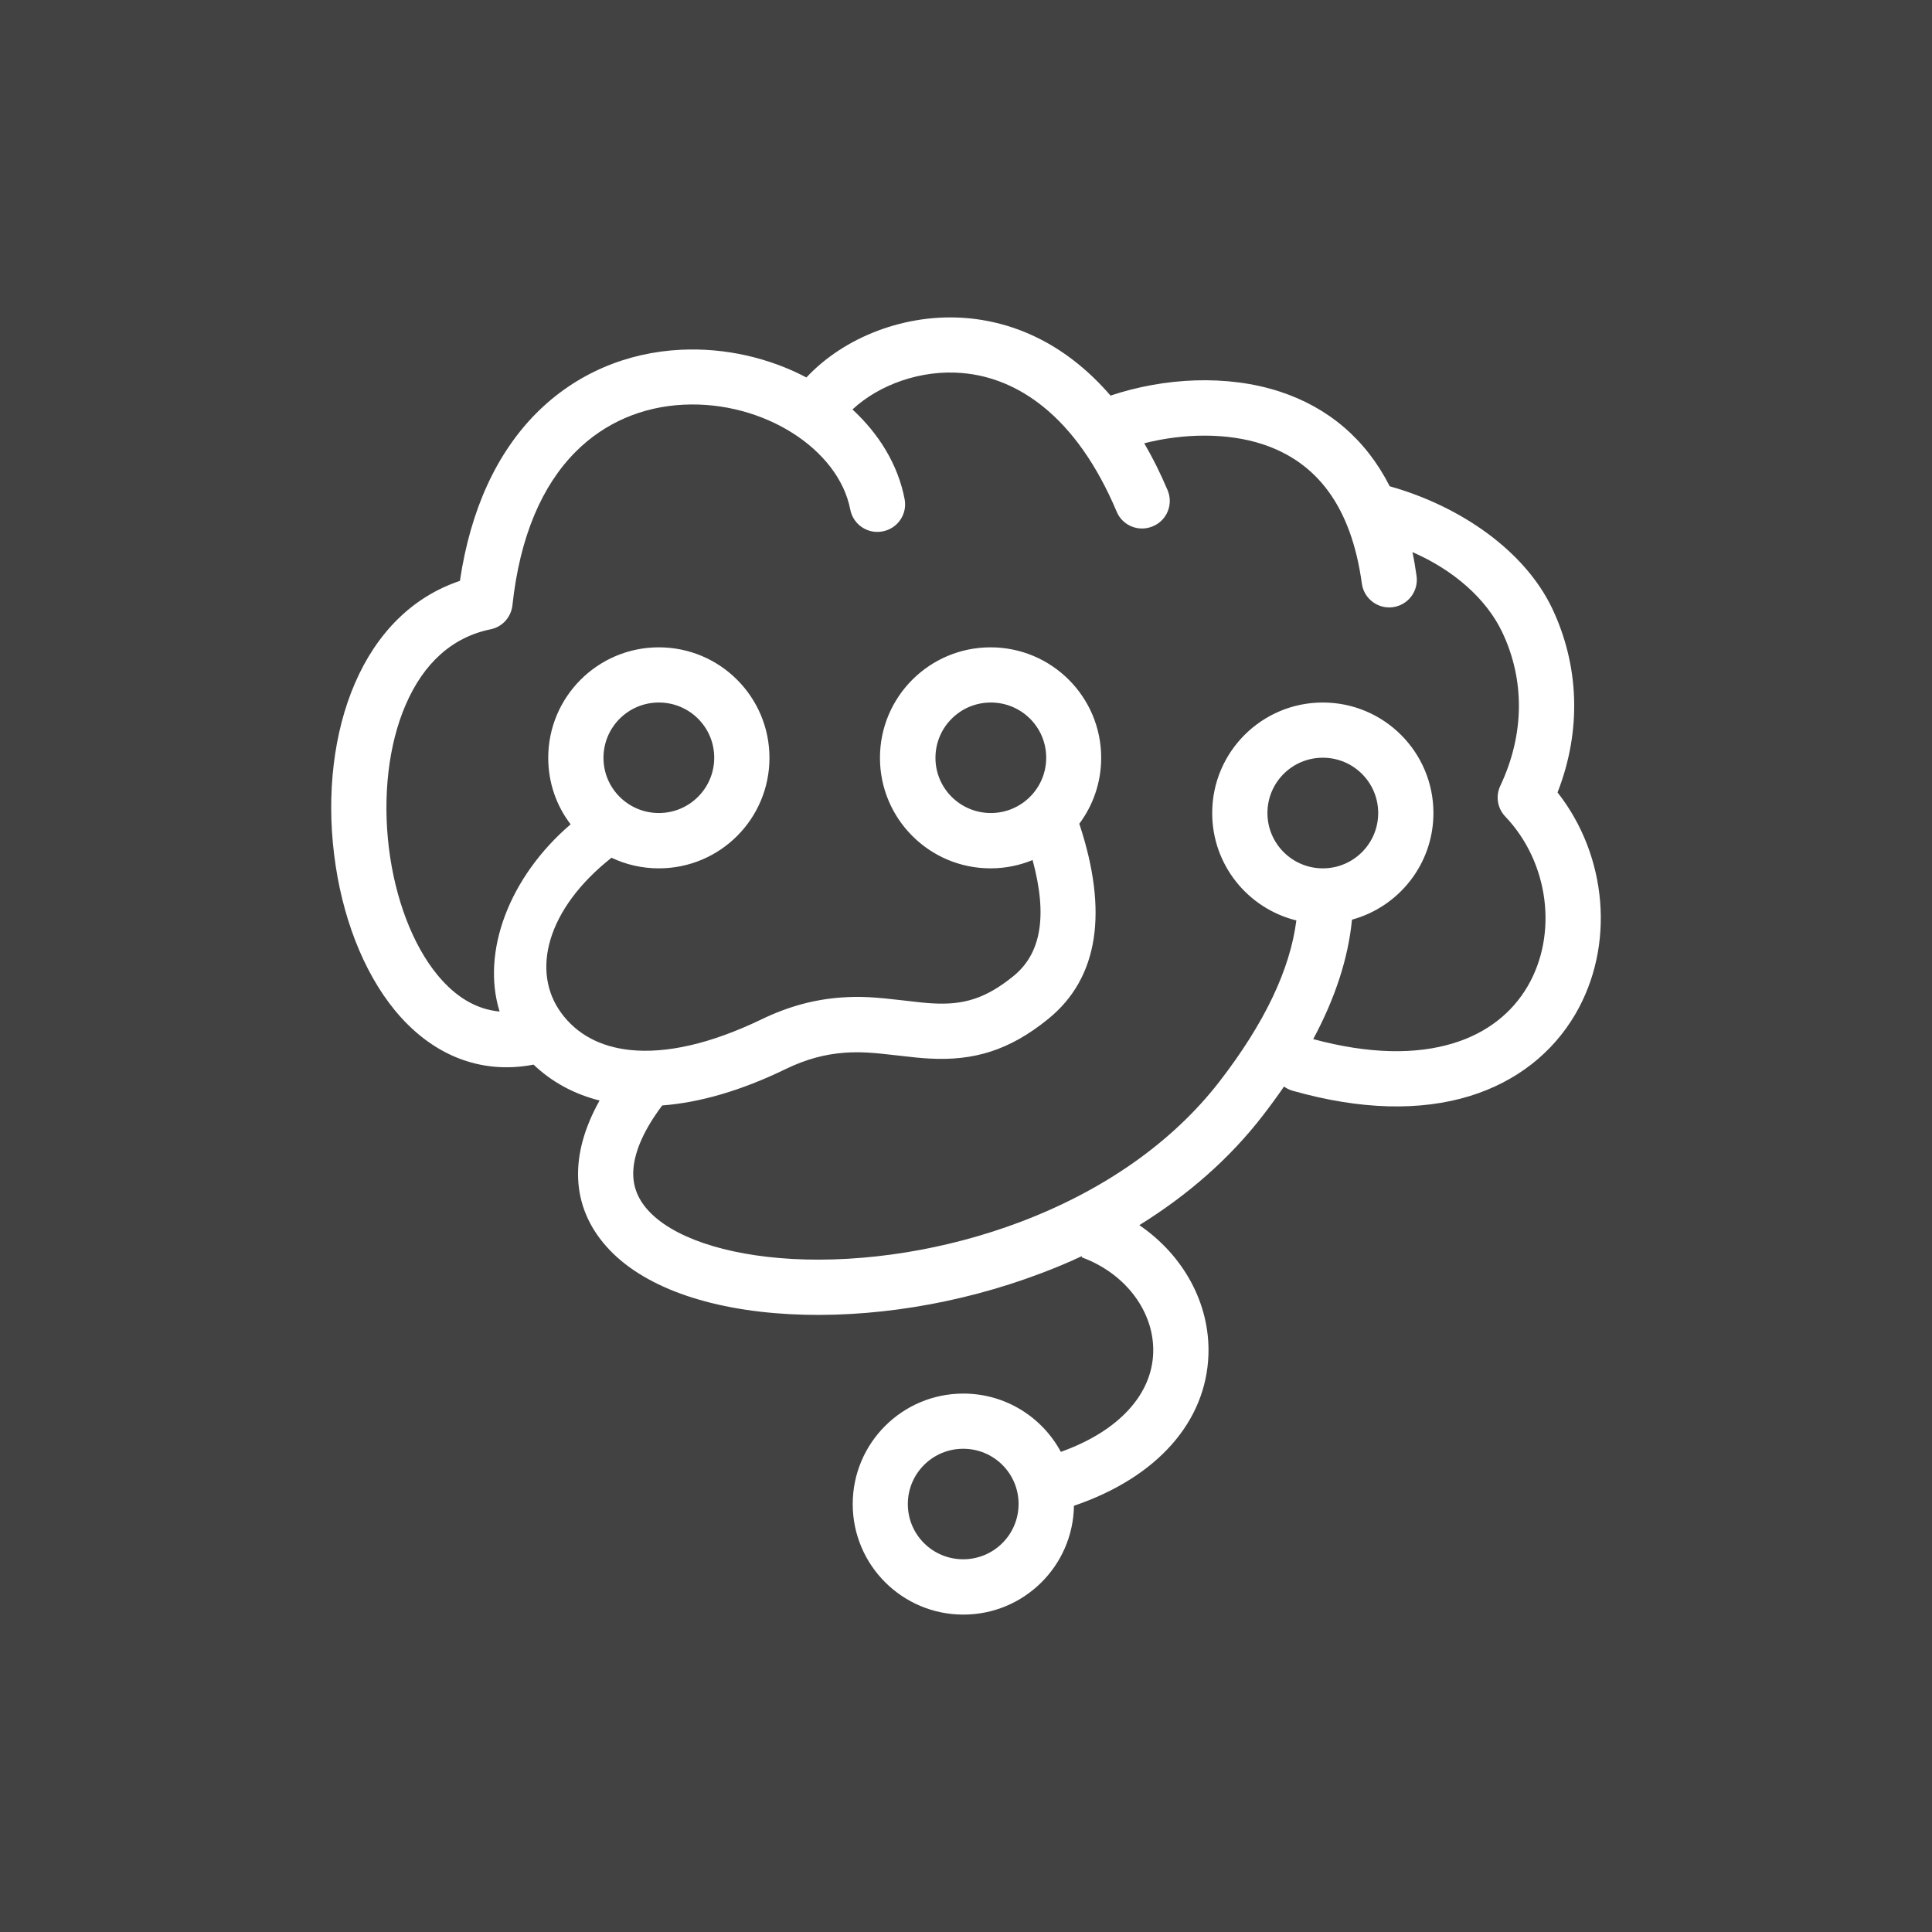 <?xml version="1.0" encoding="UTF-8"?>
<svg width="140px" height="140px" viewBox="0 0 140 140" version="1.1" xmlns="http://www.w3.org/2000/svg" xmlns:xlink="http://www.w3.org/1999/xlink">
    <title>AI</title>
    <g id="AI" stroke="none" stroke-width="1" fill="none" fill-rule="evenodd">
        <rect fill="#424242" x="0" y="0" width="140" height="140"></rect>
        <g id="Group" transform="translate(24, 23)" fill="#FFFFFF" fill-rule="nonzero">
            <path d="M58.559,65.779 C61.754,67.957 63.69,71.459 63.568,75.167 C63.408,79.974 59.912,84.039 53.823,86.114 C53.757,90.479 50.196,94 45.807,94 C41.381,94 37.791,90.414 37.791,85.992 C37.791,81.57 41.381,77.984 45.807,77.984 C48.861,77.984 51.521,79.692 52.874,82.208 C55.016,81.439 56.651,80.397 57.779,79.167 C58.926,77.918 59.518,76.5 59.565,75.036 C59.668,72.126 57.619,69.29 54.377,68.107 L54.415,68.014 C53.438,68.474 52.432,68.896 51.398,69.281 C45.478,71.525 38.994,72.539 33.215,72.229 C27.313,71.91 22.511,70.229 19.937,67.319 C17.371,64.427 17.221,60.719 19.448,56.748 C17.587,56.278 15.971,55.396 14.665,54.147 C10.756,54.898 7.232,53.406 4.6,50.195 C2.289,47.369 0.747,43.313 0.212,38.92 C-0.333,34.517 0.174,30.076 1.725,26.499 C3.304,22.856 5.888,20.247 9.327,19.092 C10.098,13.9 12.005,9.807 14.89,6.915 C17.738,4.071 21.412,2.531 25.368,2.343 C28.591,2.193 31.758,2.944 34.436,4.352 C37.171,1.423 41.644,-0.332 46.089,0.053 C49.998,0.4 53.56,2.287 56.473,5.667 C60.345,4.371 64.912,4.118 68.764,5.385 C72.241,6.53 74.967,8.812 76.705,12.238 C81.911,13.703 86.506,16.961 88.47,21.073 C90.425,25.185 90.632,29.907 88.865,34.423 C92.483,39.023 93.047,45.548 90.152,50.495 C88.508,53.302 85.886,55.377 82.522,56.419 C78.923,57.527 74.591,57.433 69.685,56.044 C69.45,55.978 69.234,55.875 69.046,55.734 C68.567,56.429 68.06,57.123 67.524,57.818 C65.118,60.944 62.074,63.601 58.559,65.779 Z M23.987,57.105 C22.681,58.841 22.013,60.381 21.901,61.677 C21.807,62.813 22.145,63.779 22.925,64.662 C24.663,66.624 28.488,67.957 33.422,68.229 C38.646,68.511 44.567,67.582 49.97,65.535 C55.909,63.282 60.918,59.827 64.357,55.386 C67.646,51.134 69.488,47.238 69.939,43.698 C66.434,42.835 63.84,39.68 63.84,35.915 C63.84,31.494 67.43,27.907 71.856,27.907 C76.282,27.907 79.872,31.494 79.872,35.915 C79.872,39.605 77.372,42.712 73.97,43.642 C73.698,46.43 72.758,49.322 71.161,52.298 C75.192,53.387 78.613,53.434 81.338,52.589 C83.753,51.847 85.557,50.411 86.694,48.477 C88.903,44.703 88.254,39.502 85.078,36.169 C84.505,35.568 84.364,34.686 84.721,33.935 C86.506,30.151 86.478,26.208 84.852,22.8 C83.706,20.397 81.347,18.313 78.35,17.008 C78.472,17.571 78.566,18.144 78.65,18.744 C78.801,19.843 78.03,20.847 76.94,20.998 C75.84,21.148 74.835,20.378 74.685,19.289 C73.914,13.637 71.377,10.474 67.515,9.197 C64.921,8.342 61.754,8.399 58.916,9.122 C59.527,10.164 60.091,11.3 60.608,12.52 C61.04,13.543 60.561,14.717 59.536,15.139 C58.512,15.571 57.337,15.092 56.915,14.069 C55.477,10.661 53.663,8.136 51.586,6.465 C49.782,5.01 47.799,4.212 45.741,4.033 C42.734,3.77 39.699,4.878 37.772,6.671 C39.699,8.446 41.071,10.671 41.55,13.159 C41.766,14.248 41.052,15.299 39.962,15.506 C38.872,15.721 37.819,15.008 37.613,13.919 C36.758,9.525 31.307,6.052 25.556,6.324 C22.568,6.465 19.843,7.61 17.728,9.722 C15.276,12.173 13.669,15.881 13.133,20.857 C13.039,21.721 12.4,22.434 11.545,22.603 C8.763,23.176 6.696,25.063 5.399,28.067 C4.149,30.949 3.726,34.686 4.177,38.422 C4.629,42.112 5.897,45.454 7.692,47.641 C9.008,49.247 10.521,50.148 12.203,50.298 C10.859,45.98 12.898,40.544 17.352,36.732 C16.328,35.408 15.727,33.728 15.727,31.916 C15.727,27.494 19.316,23.908 23.742,23.908 C28.169,23.908 31.758,27.494 31.758,31.916 C31.758,36.338 28.178,39.924 23.742,39.924 C22.521,39.924 21.356,39.652 20.312,39.154 C15.595,42.881 14.467,47.416 16.676,50.411 C17.785,51.922 19.457,52.852 21.656,53.086 C24.25,53.359 27.473,52.655 31.194,50.861 C33.158,49.913 35.028,49.425 36.936,49.284 C38.355,49.181 39.436,49.256 41.503,49.5 C42.631,49.632 43.025,49.678 43.571,49.707 C45.816,49.838 47.423,49.369 49.444,47.726 C51.408,46.13 51.943,43.435 50.825,39.323 C49.885,39.708 48.861,39.924 47.78,39.924 C43.354,39.924 39.765,36.338 39.765,31.916 C39.765,27.494 43.354,23.908 47.78,23.908 C52.207,23.908 55.796,27.494 55.796,31.916 C55.796,33.709 55.204,35.362 54.208,36.695 C54.218,36.723 54.227,36.751 54.236,36.77 C56.294,43.032 55.637,47.848 51.962,50.833 C49.134,53.133 46.54,53.884 43.336,53.706 C42.678,53.668 42.236,53.622 41.014,53.481 C39.191,53.265 38.308,53.208 37.209,53.284 C35.799,53.387 34.418,53.744 32.914,54.476 C29.728,56.025 26.712,56.898 23.987,57.105 Z M47.799,35.915 C50.017,35.915 51.812,34.122 51.812,31.907 C51.812,29.691 50.017,27.907 47.799,27.907 C45.582,27.907 43.787,29.7 43.787,31.916 C43.787,34.132 45.591,35.915 47.799,35.915 Z M23.742,35.915 C25.96,35.915 27.755,34.122 27.755,31.907 C27.755,29.691 25.96,27.907 23.742,27.907 C21.525,27.907 19.73,29.7 19.73,31.916 C19.73,34.132 21.534,35.915 23.742,35.915 L23.742,35.915 Z M71.856,39.924 C74.074,39.924 75.869,38.131 75.869,35.915 C75.869,33.7 74.074,31.907 71.856,31.907 C69.638,31.907 67.843,33.7 67.843,35.915 C67.843,38.131 69.648,39.924 71.856,39.924 Z M45.798,89.991 C48.015,89.991 49.81,88.198 49.81,85.983 C49.81,83.767 48.015,81.983 45.798,81.983 C43.58,81.983 41.785,83.776 41.785,85.992 C41.785,88.208 43.58,89.991 45.798,89.991 L45.798,89.991 Z" id="Shape"></path>
        </g>
    </g>
</svg>